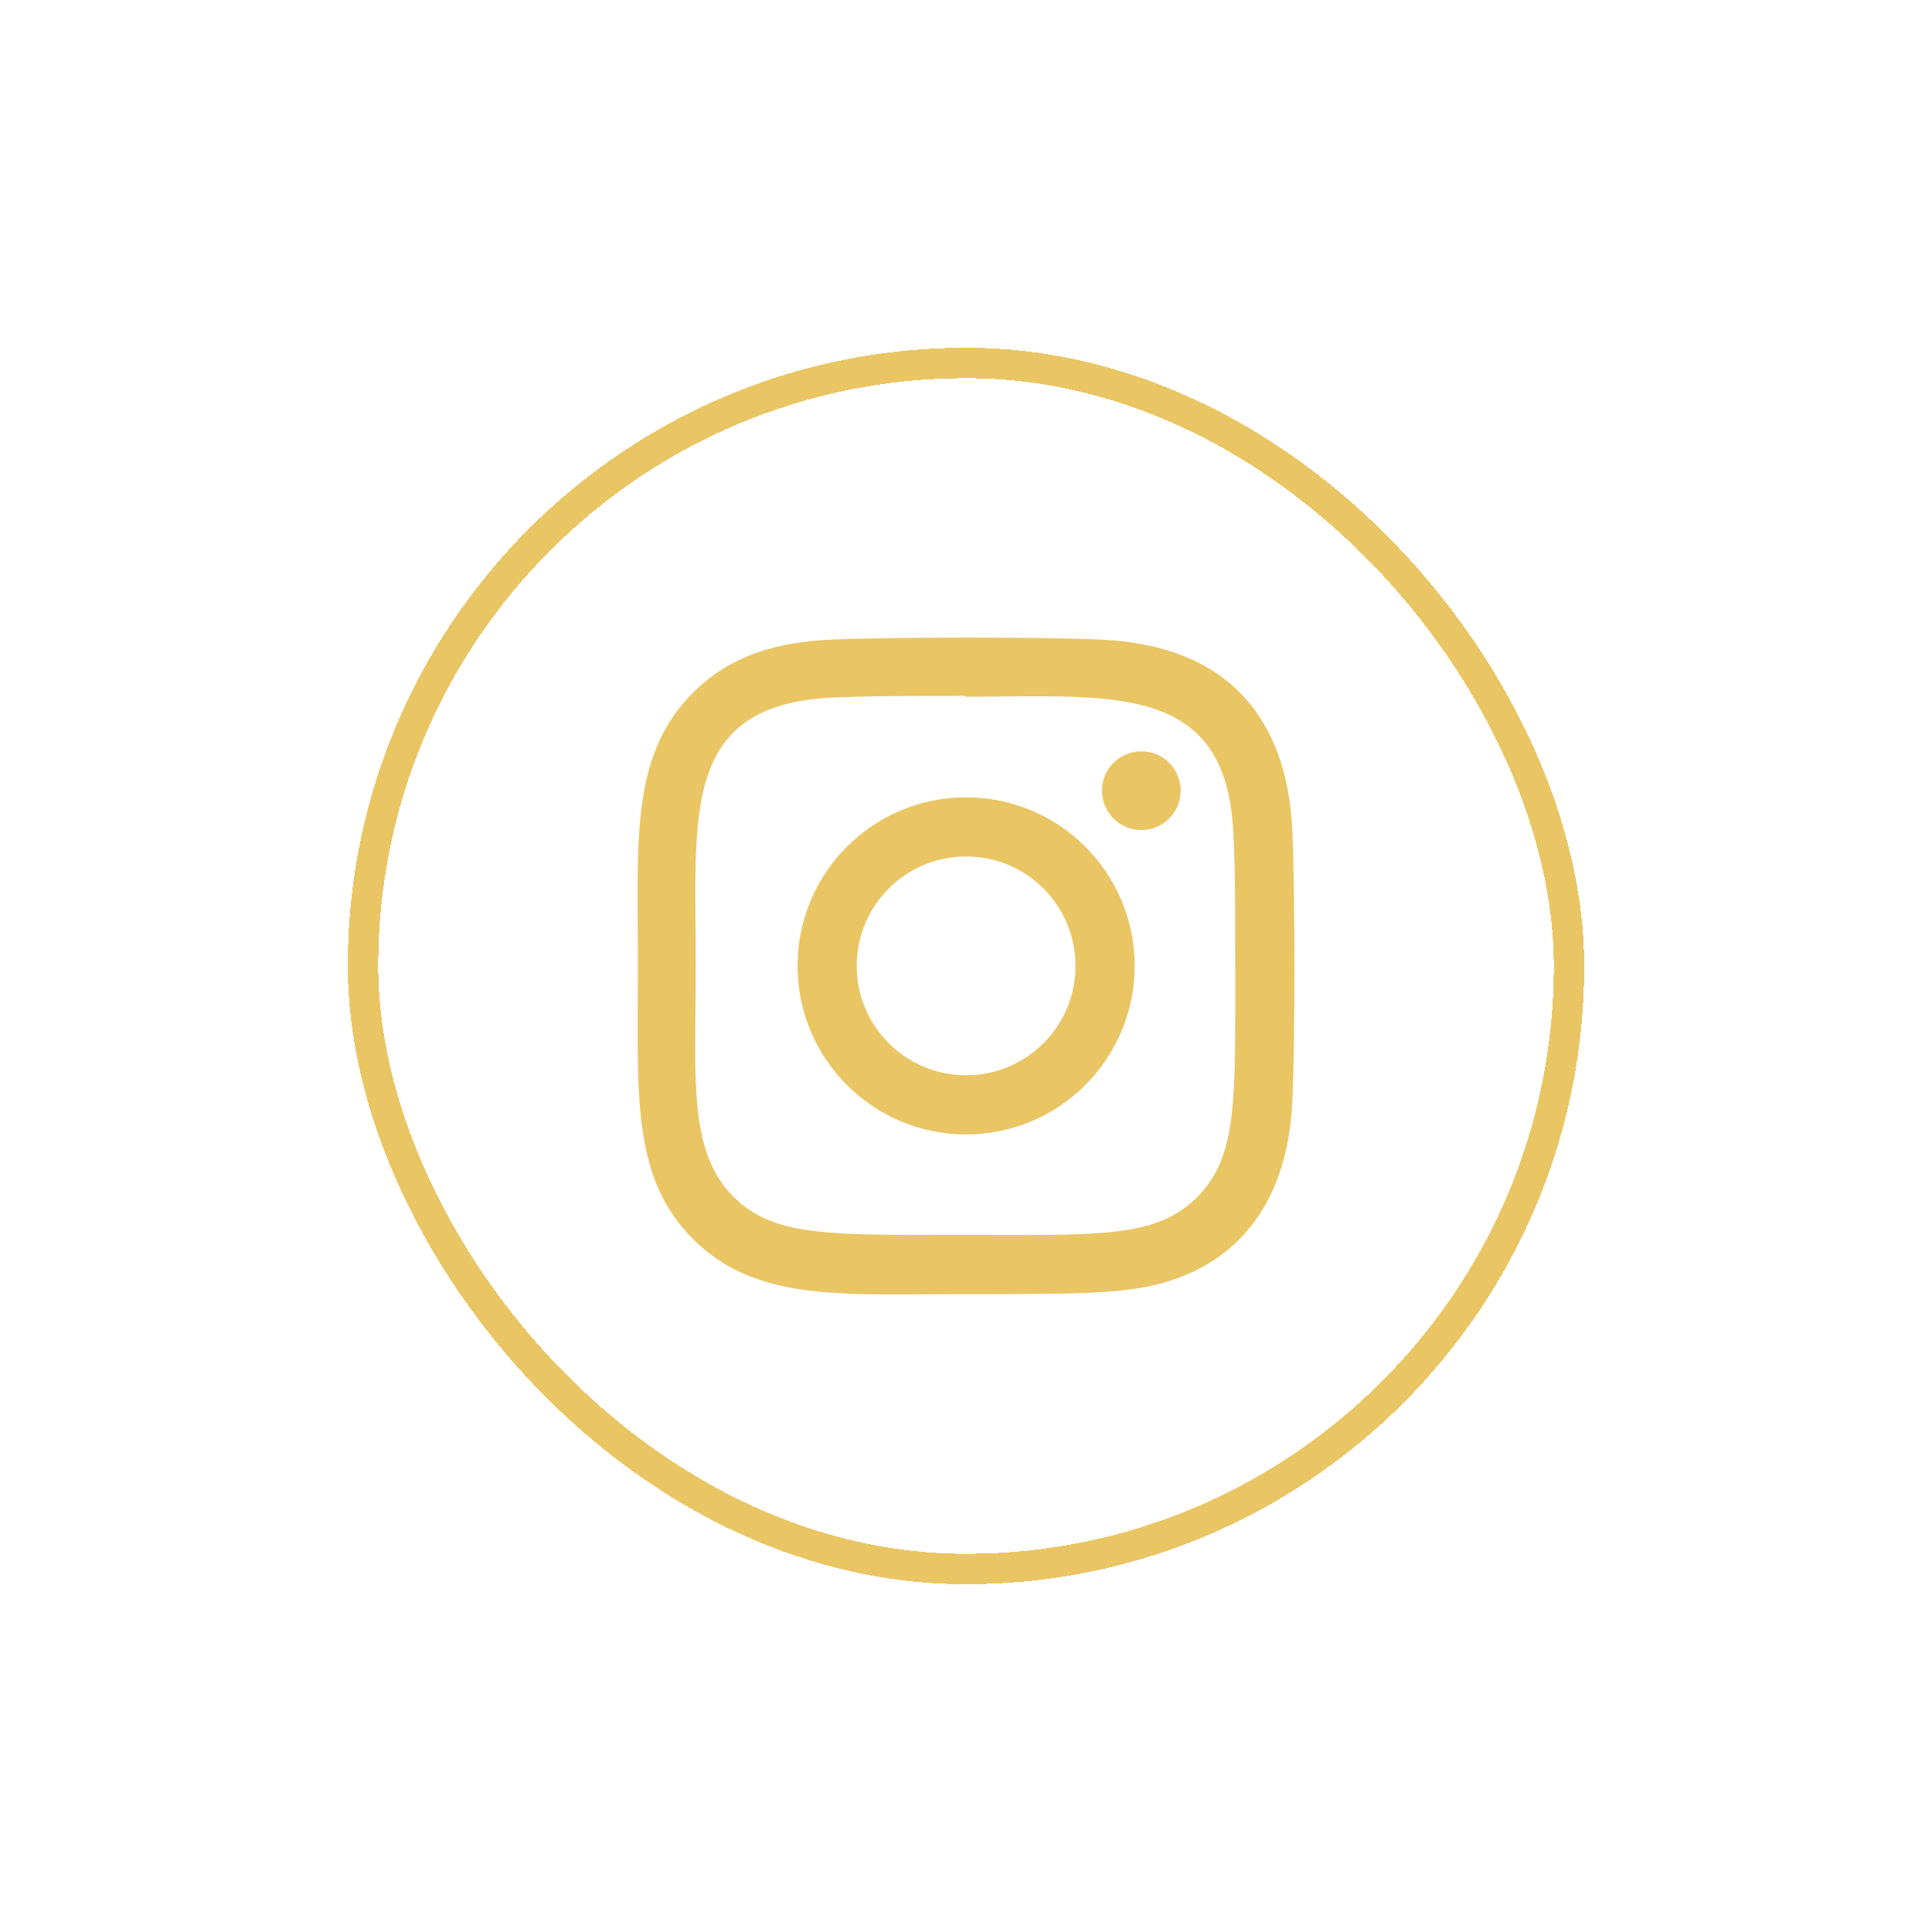 <svg width="100" height="100" viewBox="0 0 100 100" fill="none" xmlns="http://www.w3.org/2000/svg">
<g filter="url(#filter0_d_228_494)">
<rect x="18.787" y="18.787" width="62.426" height="62.426" rx="31.213" stroke="#E9C564" stroke-width="1.574" shape-rendering="crispEdges"/>
<path d="M50.006 41.27C45.185 41.27 41.282 45.177 41.282 49.993C41.282 54.814 45.189 58.717 50.006 58.717C54.827 58.717 58.73 54.81 58.73 49.993C58.73 45.172 54.823 41.27 50.006 41.27ZM50.006 55.656C46.877 55.656 44.344 53.121 44.344 49.993C44.344 46.865 46.878 44.331 50.006 44.331C53.134 44.331 55.668 46.865 55.668 49.993C55.67 53.121 53.135 55.656 50.006 55.656Z" fill="#E9C564"/>
<path d="M57.01 33.107C53.882 32.961 46.134 32.968 43.003 33.107C40.252 33.236 37.825 33.9 35.869 35.856C32.599 39.126 33.017 43.532 33.017 49.993C33.017 56.606 32.649 60.91 35.869 64.13C39.151 67.411 43.621 66.981 50.006 66.981C56.557 66.981 58.818 66.986 61.134 66.089C64.283 64.867 66.66 62.052 66.893 56.996C67.04 53.866 67.031 46.12 66.893 42.989C66.612 37.021 63.409 33.401 57.01 33.107ZM61.961 61.967C59.818 64.11 56.844 63.919 49.965 63.919C42.882 63.919 40.041 64.024 37.969 61.945C35.581 59.57 36.014 55.755 36.014 49.971C36.014 42.144 35.21 36.507 43.066 36.104C44.871 36.041 45.402 36.019 49.945 36.019L50.009 36.062C57.558 36.062 63.481 35.271 63.837 43.125C63.918 44.917 63.936 45.456 63.936 49.992C63.935 56.993 64.068 59.85 61.961 61.967Z" fill="#E9C564"/>
<path d="M59.075 42.964C60.201 42.964 61.114 42.051 61.114 40.925C61.114 39.799 60.201 38.887 59.075 38.887C57.95 38.887 57.037 39.799 57.037 40.925C57.037 42.051 57.95 42.964 59.075 42.964Z" fill="#E9C564"/>
</g>
<defs>
<filter id="filter0_d_228_494" x="0.689" y="0.689" width="98.623" height="98.623" filterUnits="userSpaceOnUse" color-interpolation-filters="sRGB">
<feFlood flood-opacity="0" result="BackgroundImageFix"/>
<feColorMatrix in="SourceAlpha" type="matrix" values="0 0 0 0 0 0 0 0 0 0 0 0 0 0 0 0 0 0 127 0" result="hardAlpha"/>
<feOffset/>
<feGaussianBlur stdDeviation="8.656"/>
<feComposite in2="hardAlpha" operator="out"/>
<feColorMatrix type="matrix" values="0 0 0 0 1 0 0 0 0 0.894 0 0 0 0 0.345 0 0 0 1 0"/>
<feBlend mode="normal" in2="BackgroundImageFix" result="effect1_dropShadow_228_494"/>
<feBlend mode="normal" in="SourceGraphic" in2="effect1_dropShadow_228_494" result="shape"/>
</filter>
</defs>
</svg>
